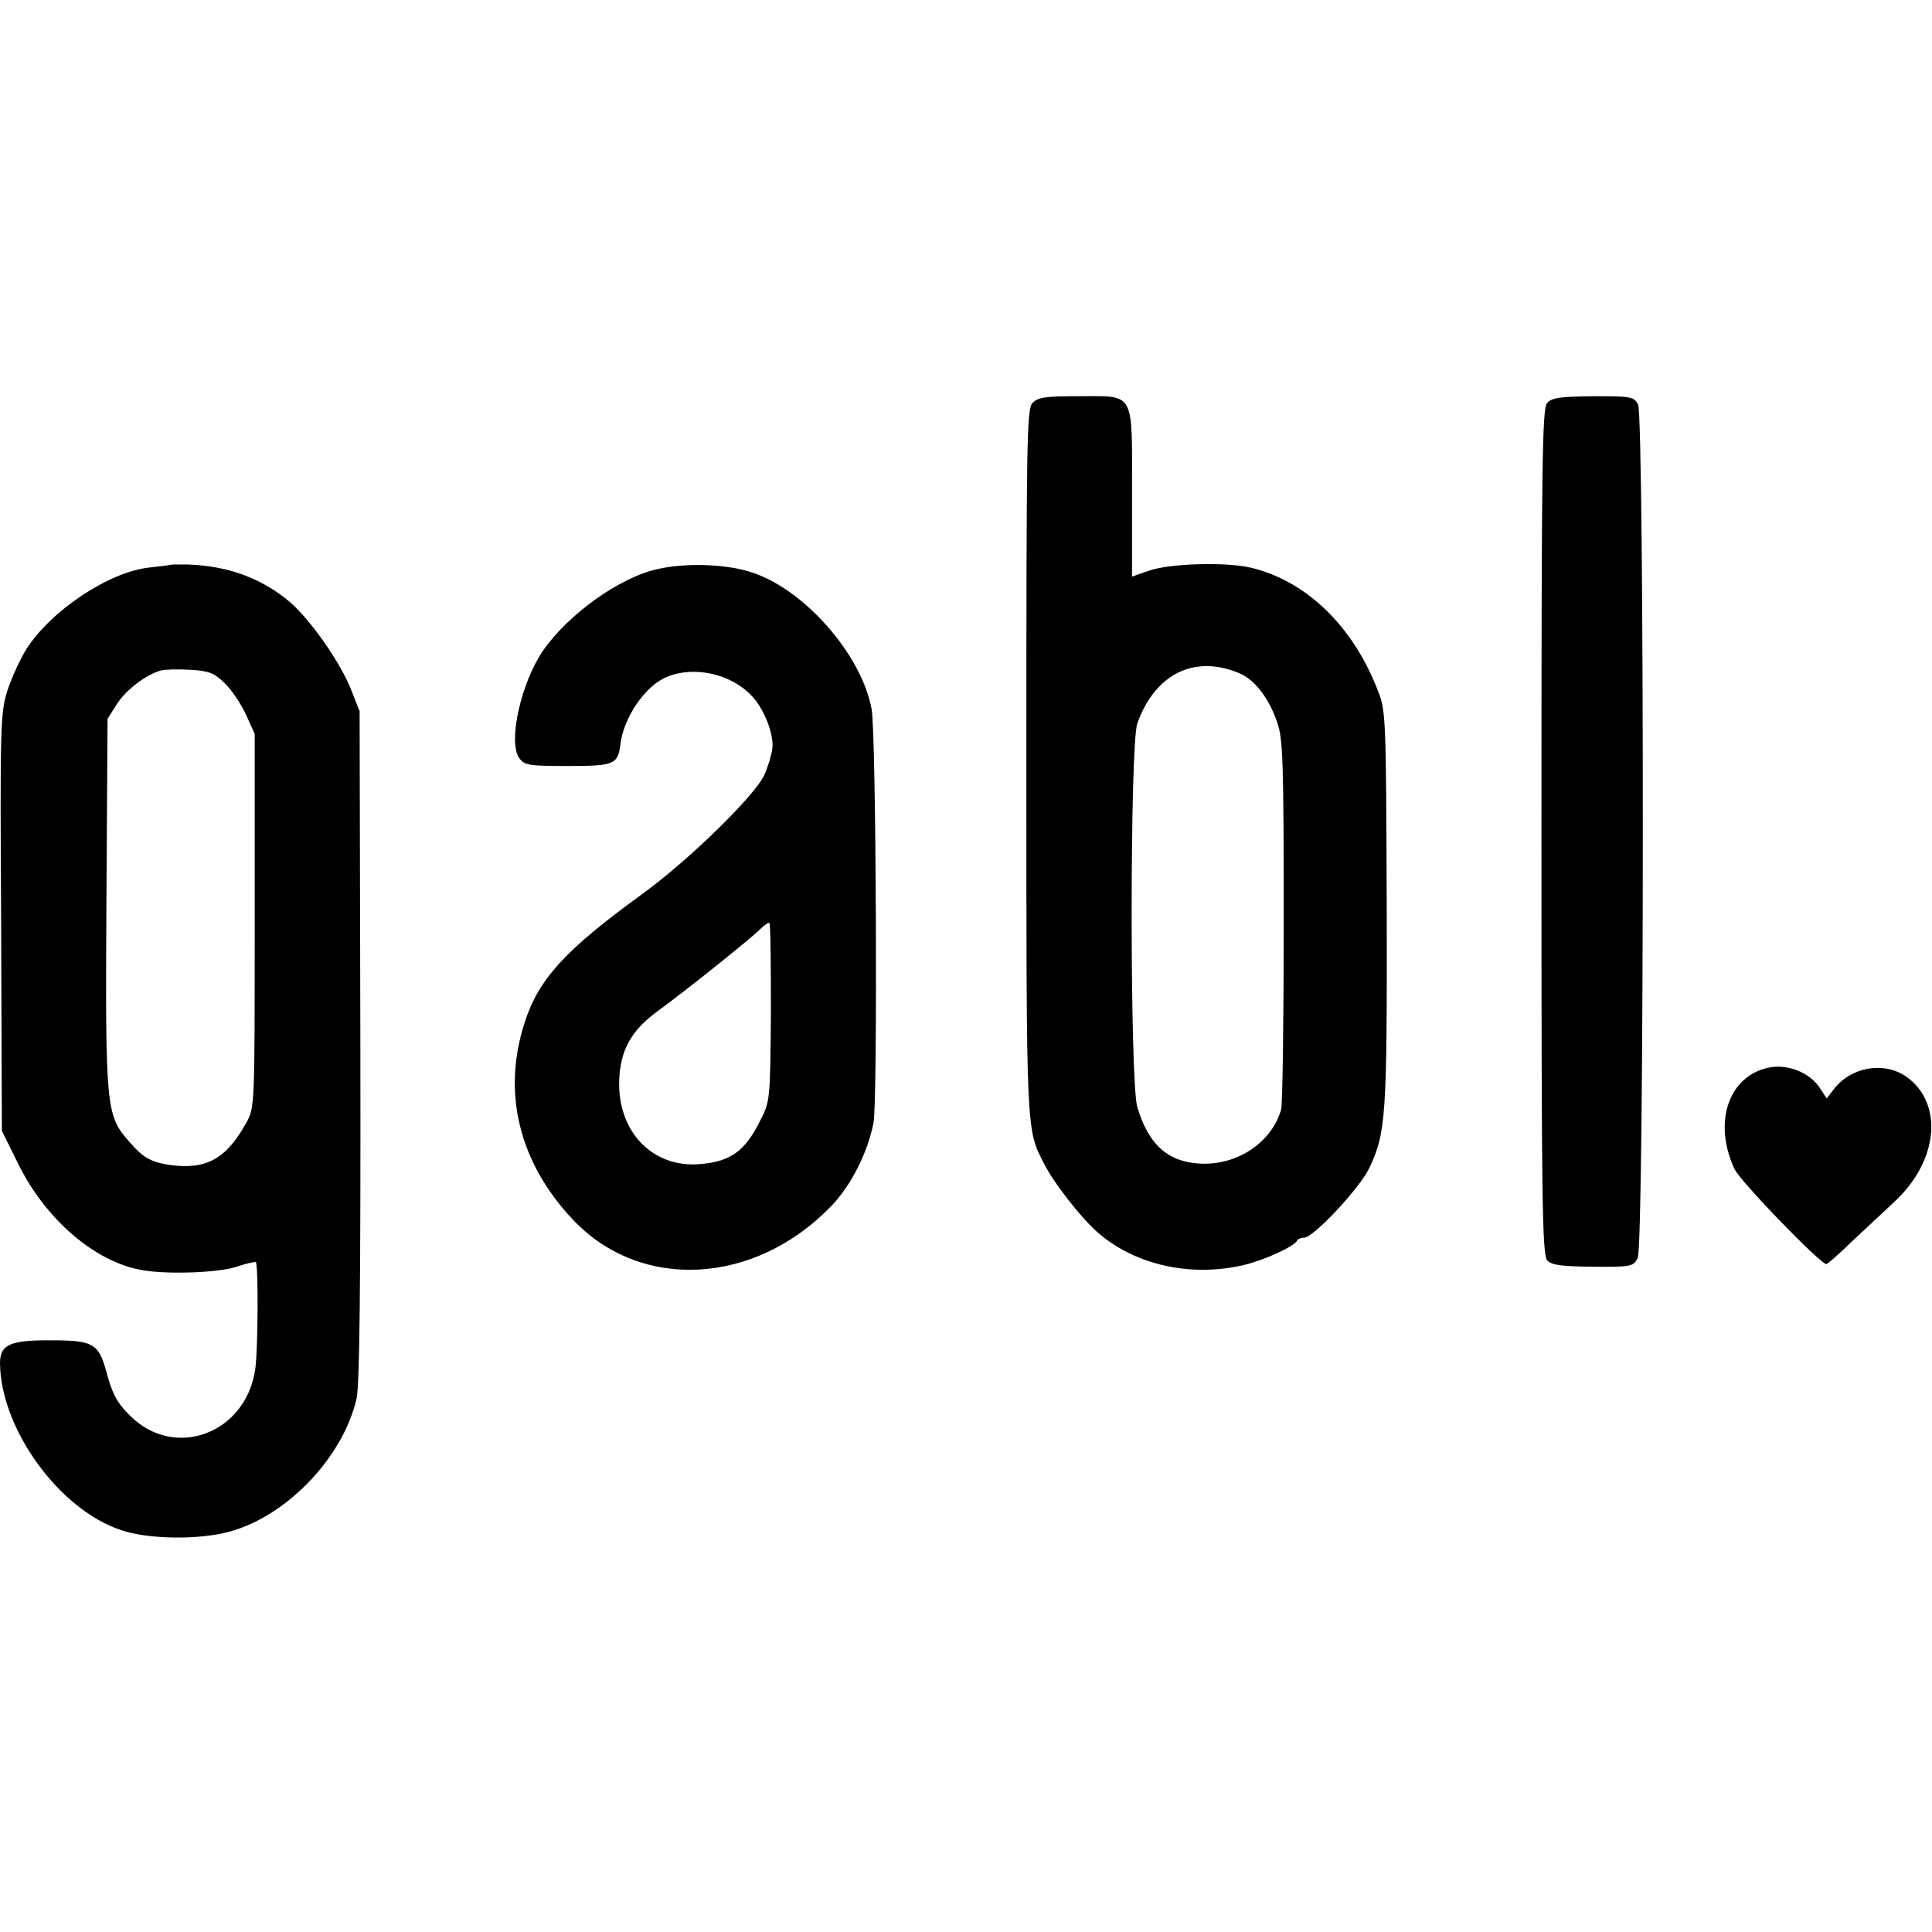 <?xml version="1.0" standalone="no"?>
<!DOCTYPE svg PUBLIC "-//W3C//DTD SVG 20010904//EN"
 "http://www.w3.org/TR/2001/REC-SVG-20010904/DTD/svg10.dtd">
<svg version="1.0" xmlns="http://www.w3.org/2000/svg"
 width="512pt" height="512pt" viewBox="0 0 512 512"
 preserveAspectRatio="xMidYMid meet">
<g transform="translate(0,512) scale(0.1,-0.1)"
fill="#000000" stroke="none">
<path d="M2736 4052 c-15 -17 -16 -95 -16 -953 0 -994 -1 -970 48 -1065 26
-51 98 -143 142 -181 98 -85 244 -118 384 -86 56 13 137 50 144 66 2 4 10 7
18 7 25 0 148 132 173 185 44 94 47 135 46 688 -2 513 -2 523 -24 578 -66 171
-191 291 -338 325 -67 15 -215 11 -270 -9 l-43 -15 0 223 c0 272 9 255 -142
255 -89 0 -107 -3 -122 -18z m548 -716 c41 -17 79 -66 101 -131 15 -44 17
-103 17 -526 0 -262 -3 -487 -7 -500 -25 -85 -111 -144 -206 -143 -91 2 -144
47 -175 150 -20 67 -20 960 0 1017 47 131 151 183 270 133z"/>
<path d="M4100 4052 c-13 -14 -15 -155 -15 -1137 0 -1002 2 -1122 16 -1136 12
-12 39 -15 121 -16 101 -1 107 1 118 23 18 32 18 2230 1 2262 -11 21 -19 22
-119 22 -87 -1 -110 -4 -122 -18z"/>
<path d="M457 3624 c-1 -1 -28 -4 -61 -8 -106 -11 -260 -113 -326 -216 -17
-27 -40 -78 -51 -112 -18 -59 -19 -95 -16 -614 l2 -551 44 -89 c73 -147 204
-259 328 -280 68 -12 206 -7 253 10 24 8 46 13 48 11 7 -7 6 -239 -2 -286 -26
-169 -214 -238 -331 -121 -35 34 -48 59 -64 120 -20 71 -35 80 -143 80 -111 1
-138 -11 -138 -61 2 -174 157 -388 321 -442 67 -23 189 -26 271 -8 157 34 316
195 353 357 8 37 11 297 10 936 l-2 885 -22 56 c-28 72 -107 185 -162 233 -75
63 -162 96 -271 100 -22 0 -40 0 -41 0z m138 -314 c19 -18 44 -56 57 -84 l23
-51 0 -495 c0 -492 0 -495 -22 -535 -54 -97 -107 -126 -205 -112 -49 8 -69 19
-106 62 -61 69 -63 90 -60 631 l3 489 24 38 c23 37 77 79 117 90 10 3 45 4 78
2 50 -3 63 -8 91 -35z"/>
<path d="M1743 3612 c-101 -22 -239 -121 -305 -218 -58 -86 -92 -240 -62 -283
14 -19 25 -21 128 -21 123 0 133 4 140 56 8 72 66 157 123 180 71 30 169 9
224 -49 33 -33 60 -102 56 -139 -2 -18 -12 -51 -22 -73 -27 -56 -201 -226
-324 -315 -204 -148 -274 -225 -311 -341 -60 -186 -14 -371 129 -522 180 -190
483 -173 685 38 52 54 96 142 111 220 11 61 7 1029 -5 1095 -27 148 -184 325
-327 366 -68 20 -170 22 -240 6z m300 -1176 c-2 -233 -2 -234 -29 -287 -40
-80 -78 -107 -158 -114 -127 -11 -220 86 -215 223 3 79 32 131 100 181 73 53
247 192 274 219 11 11 22 18 24 16 3 -3 4 -110 4 -238z"/>
<path d="M4684 2290 c-104 -24 -144 -145 -88 -267 14 -32 228 -253 244 -253 3
0 35 28 71 63 36 34 85 79 107 100 120 109 134 265 32 335 -58 39 -143 25
-189 -33 l-20 -26 -17 26 c-28 44 -89 67 -140 55z"/>
</g>
</svg>
